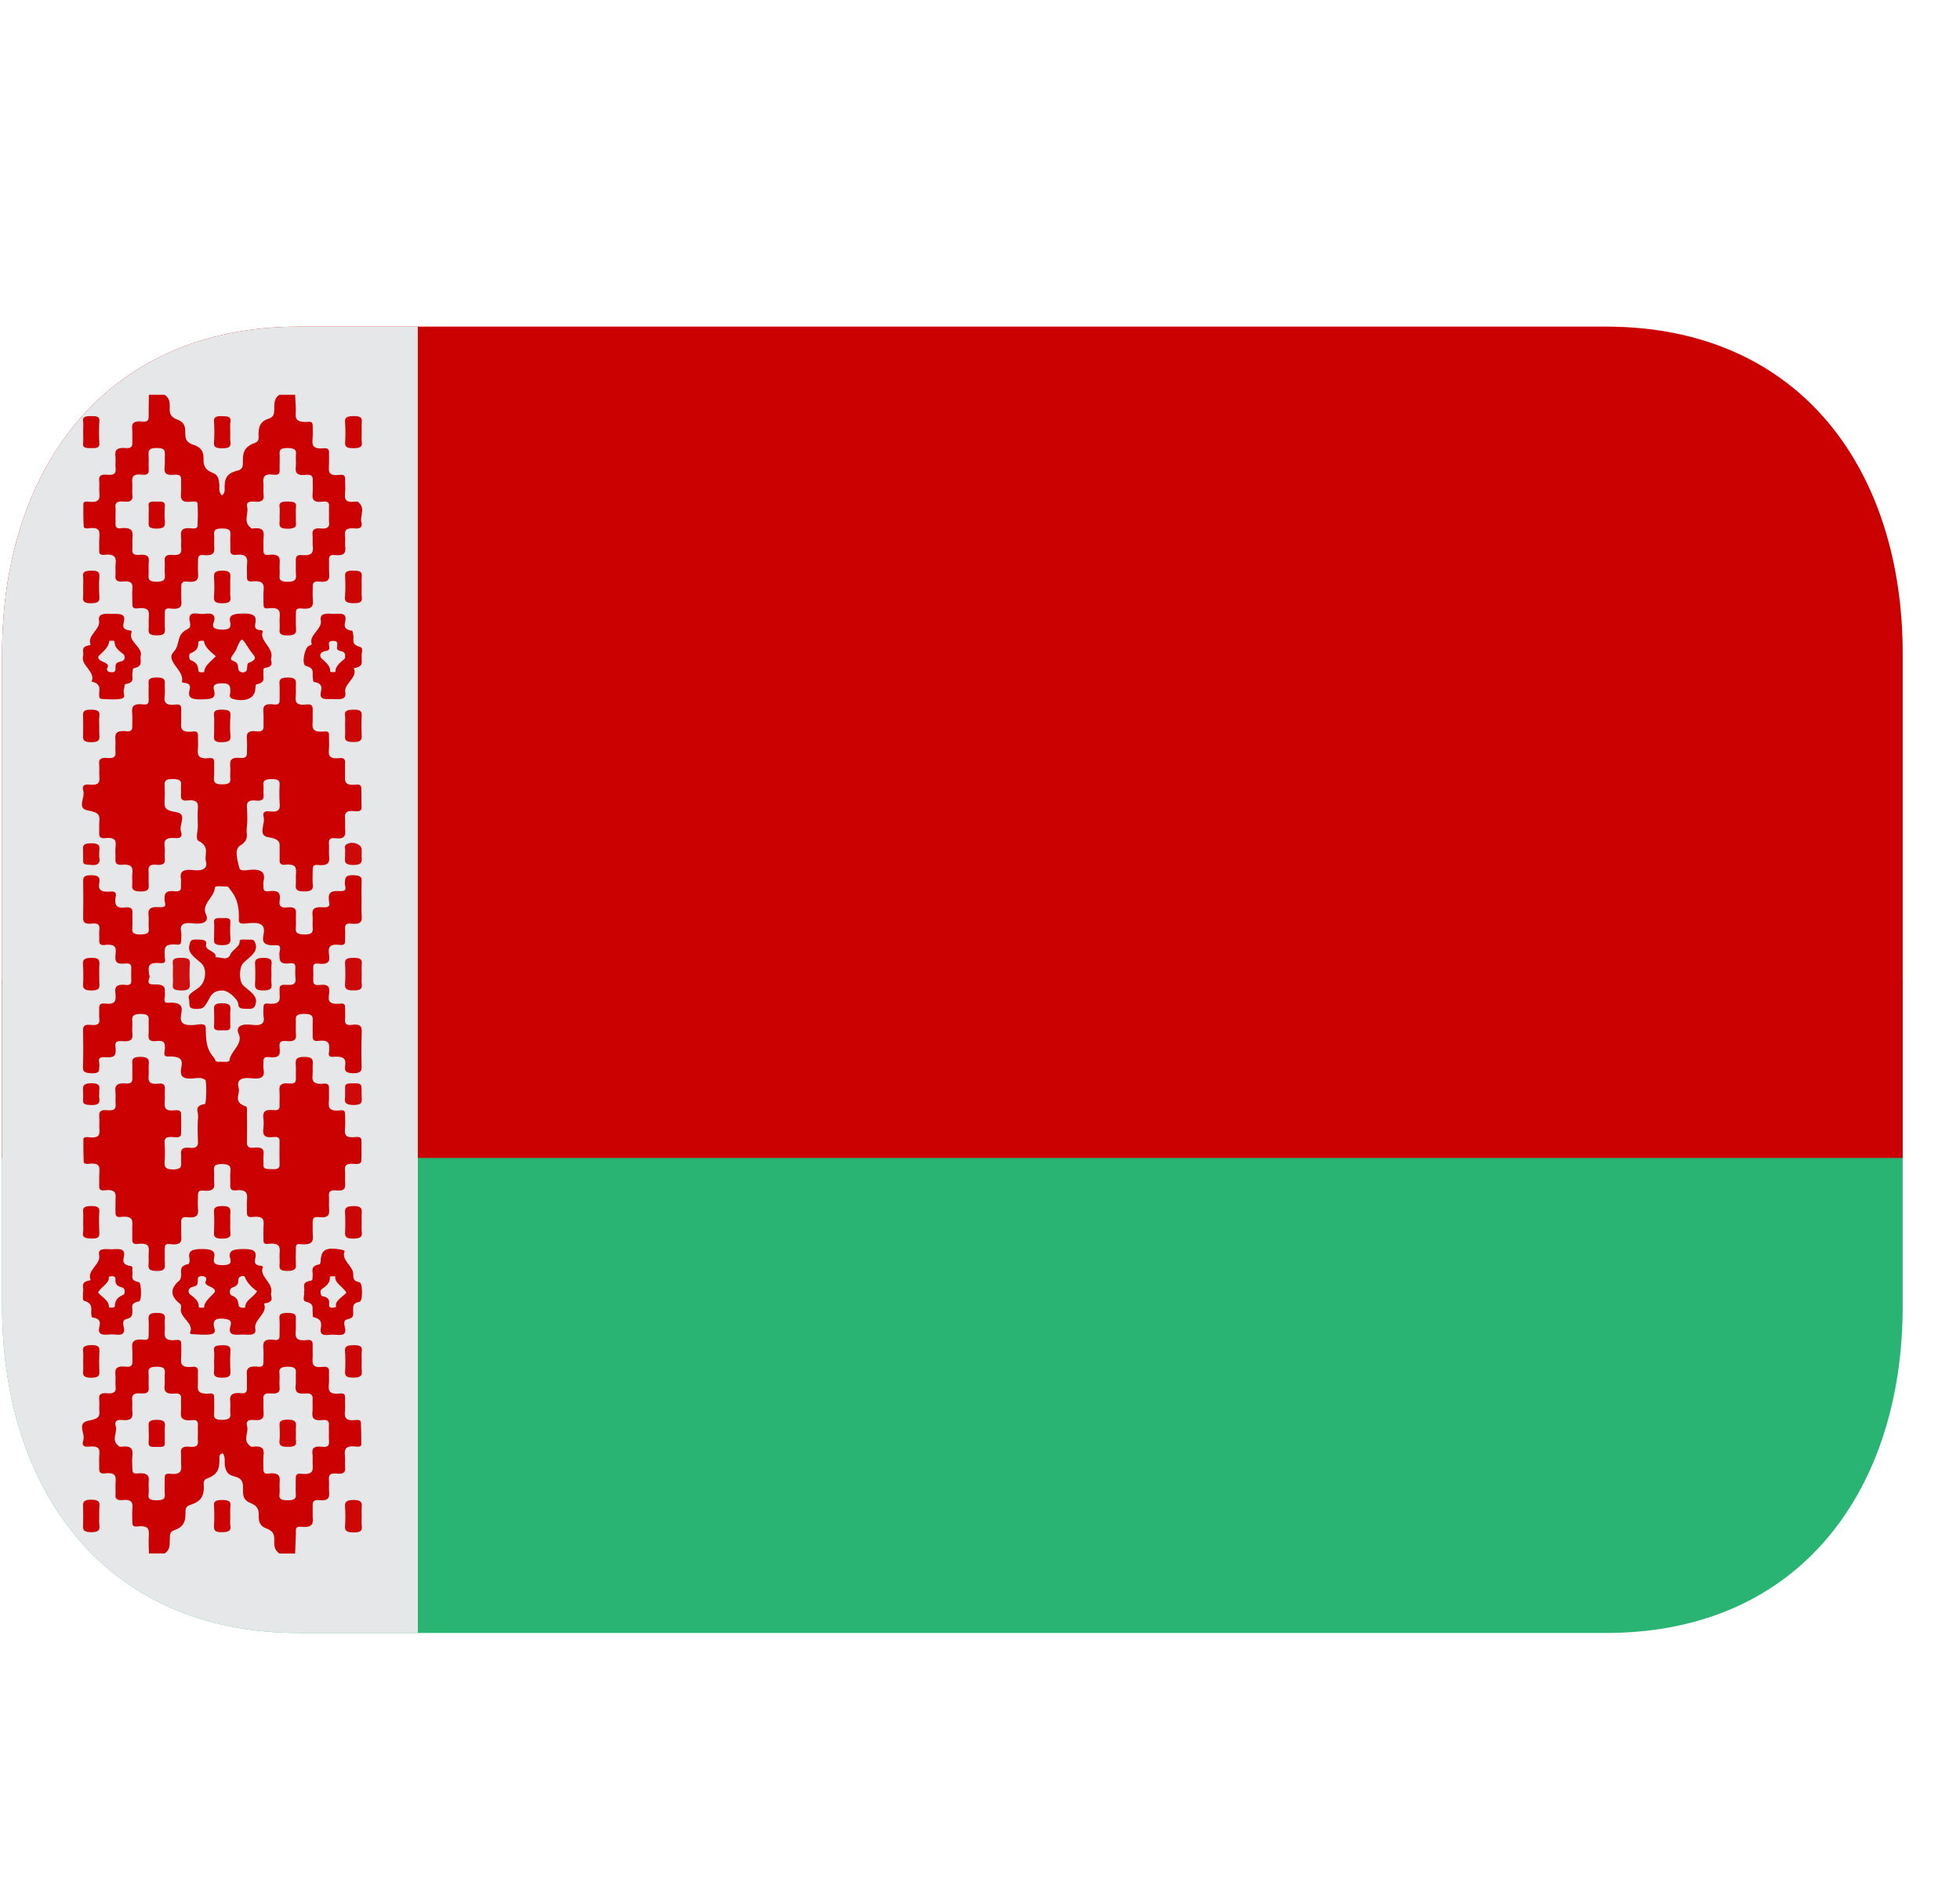 <svg width="33" height="32" viewBox="0 0 33 32" fill="none" xmlns="http://www.w3.org/2000/svg">
<g clip-path="url(#clip0)">
<path d="M0.035 22C0.035 25.038 1.722 27.5 5.035 27.5H27.035C30.349 27.5 32.035 25.038 32.035 22V16.5H0.035V22Z" fill="#29B473"/>
<path d="M27.035 5.5H5.035C1.722 5.5 0.035 7.963 0.035 11V19.5H32.035V11C32.035 7.963 30.349 5.5 27.035 5.5Z" fill="#CB0000"/>
<path d="M5.035 5.5C1.722 5.5 0.035 7.963 0.035 11V22C0.035 25.038 1.722 27.5 5.035 27.5H7.035V5.5H5.035Z" fill="#E6E7E8"/>
<path fill-rule="evenodd" clip-rule="evenodd" d="M6.09 16.406C6.09 16.466 6.085 16.526 6.092 16.586C6.099 16.662 6.051 16.679 5.95 16.679C5.849 16.68 5.806 16.659 5.809 16.585C5.817 16.465 5.817 16.344 5.809 16.223C5.805 16.145 5.852 16.131 5.951 16.13C6.052 16.13 6.099 16.149 6.092 16.224C6.086 16.285 6.09 16.344 6.09 16.406Z" fill="#CD0808"/>
<path fill-rule="evenodd" clip-rule="evenodd" d="M1.671 25.53C1.671 25.58 1.668 25.631 1.673 25.682C1.679 25.754 1.678 25.804 1.531 25.803C1.397 25.8 1.396 25.755 1.399 25.69C1.402 25.583 1.402 25.477 1.399 25.371C1.397 25.305 1.397 25.257 1.531 25.255C1.679 25.254 1.679 25.307 1.673 25.379C1.67 25.429 1.671 25.48 1.671 25.53Z" fill="#CC0303"/>
<path fill-rule="evenodd" clip-rule="evenodd" d="M1.4 20.59C1.4 20.527 1.405 20.467 1.399 20.407C1.391 20.335 1.428 20.31 1.537 20.31C1.639 20.31 1.679 20.332 1.672 20.406C1.664 20.521 1.667 20.64 1.672 20.756C1.676 20.819 1.669 20.859 1.548 20.858C1.437 20.857 1.383 20.84 1.398 20.758C1.406 20.702 1.4 20.646 1.4 20.59Z" fill="#CC0202"/>
<path fill-rule="evenodd" clip-rule="evenodd" d="M3.877 20.59C3.877 20.645 3.873 20.701 3.88 20.756C3.889 20.831 3.855 20.858 3.738 20.859C3.604 20.861 3.602 20.816 3.603 20.749C3.609 20.638 3.609 20.527 3.603 20.417C3.599 20.343 3.622 20.31 3.745 20.31C3.877 20.31 3.881 20.356 3.879 20.423C3.874 20.479 3.877 20.534 3.877 20.59Z" fill="#CC0202"/>
<path fill-rule="evenodd" clip-rule="evenodd" d="M6.09 20.59C6.09 20.645 6.084 20.701 6.092 20.756C6.102 20.833 6.06 20.858 5.945 20.859C5.816 20.86 5.808 20.818 5.81 20.748C5.816 20.638 5.815 20.528 5.809 20.418C5.804 20.34 5.836 20.311 5.954 20.311C6.085 20.31 6.094 20.355 6.091 20.424C6.086 20.48 6.09 20.534 6.09 20.59Z" fill="#CC0606"/>
<path fill-rule="evenodd" clip-rule="evenodd" d="M6.09 22.917C6.09 22.977 6.085 23.037 6.092 23.096C6.101 23.177 6.052 23.201 5.939 23.2C5.827 23.199 5.807 23.165 5.81 23.099C5.817 22.983 5.817 22.868 5.809 22.752C5.801 22.667 5.853 22.654 5.96 22.653C6.071 22.652 6.099 22.683 6.092 22.75C6.086 22.805 6.09 22.861 6.09 22.917Z" fill="#CC0606"/>
<path fill-rule="evenodd" clip-rule="evenodd" d="M3.604 22.927C3.606 22.866 3.612 22.804 3.603 22.744C3.59 22.662 3.651 22.657 3.745 22.654C3.855 22.652 3.884 22.679 3.88 22.75C3.873 22.866 3.873 22.983 3.88 23.1C3.882 23.169 3.86 23.199 3.748 23.201C3.624 23.203 3.594 23.169 3.603 23.093C3.61 23.038 3.604 22.983 3.604 22.927Z" fill="#CC0202"/>
<path fill-rule="evenodd" clip-rule="evenodd" d="M1.4 22.926C1.4 22.871 1.406 22.814 1.399 22.759C1.388 22.683 1.418 22.654 1.541 22.652C1.674 22.65 1.676 22.698 1.673 22.765C1.668 22.877 1.668 22.988 1.673 23.099C1.676 23.166 1.658 23.199 1.544 23.202C1.421 23.203 1.39 23.17 1.399 23.094C1.405 23.037 1.4 22.982 1.4 22.926Z" fill="#CC0202"/>
<path fill-rule="evenodd" clip-rule="evenodd" d="M1.671 16.398C1.671 16.453 1.67 16.509 1.673 16.565C1.676 16.631 1.679 16.681 1.541 16.68C1.419 16.679 1.393 16.647 1.399 16.572C1.405 16.46 1.404 16.349 1.397 16.237C1.393 16.162 1.419 16.131 1.543 16.13C1.679 16.128 1.676 16.18 1.673 16.245C1.67 16.295 1.671 16.346 1.671 16.398Z" fill="#CC0202"/>
<path fill-rule="evenodd" clip-rule="evenodd" d="M1.4 9.882C1.4 9.822 1.405 9.76 1.399 9.701C1.39 9.624 1.443 9.611 1.541 9.61C1.651 9.608 1.677 9.638 1.673 9.707C1.666 9.822 1.666 9.938 1.673 10.053C1.679 10.128 1.652 10.158 1.533 10.159C1.4 10.159 1.394 10.116 1.399 10.048C1.403 9.993 1.4 9.937 1.4 9.882Z" fill="#CB0101"/>
<path fill-rule="evenodd" clip-rule="evenodd" d="M5.81 12.204C5.81 12.153 5.816 12.102 5.809 12.051C5.794 11.968 5.85 11.952 5.958 11.951C6.072 11.95 6.093 11.982 6.09 12.05C6.084 12.167 6.084 12.284 6.09 12.4C6.093 12.473 6.055 12.497 5.95 12.496C5.847 12.496 5.802 12.477 5.809 12.402C5.815 12.337 5.81 12.27 5.81 12.204Z" fill="#CC0606"/>
<path fill-rule="evenodd" clip-rule="evenodd" d="M3.606 12.213C3.606 12.158 3.61 12.102 3.603 12.048C3.596 11.979 3.622 11.951 3.734 11.951C3.846 11.951 3.888 11.973 3.88 12.052C3.871 12.168 3.871 12.284 3.88 12.4C3.886 12.483 3.834 12.497 3.726 12.499C3.603 12.5 3.602 12.456 3.604 12.394C3.607 12.334 3.606 12.275 3.606 12.213Z" fill="#CC0202"/>
<path fill-rule="evenodd" clip-rule="evenodd" d="M1.671 12.224C1.671 12.275 1.67 12.325 1.673 12.376C1.678 12.447 1.679 12.501 1.531 12.499C1.395 12.497 1.397 12.448 1.399 12.383C1.4 12.278 1.402 12.17 1.399 12.064C1.396 11.997 1.396 11.949 1.531 11.951C1.651 11.952 1.684 11.981 1.673 12.056C1.665 12.112 1.671 12.167 1.671 12.224Z" fill="#CC0202"/>
<path fill-rule="evenodd" clip-rule="evenodd" d="M3.877 9.893C3.877 9.949 3.873 10.006 3.88 10.061C3.888 10.131 3.856 10.157 3.748 10.159C3.628 10.16 3.597 10.131 3.603 10.053C3.611 9.942 3.611 9.83 3.603 9.719C3.6 9.646 3.621 9.61 3.745 9.61C3.881 9.61 3.881 9.66 3.879 9.725C3.874 9.781 3.877 9.837 3.877 9.893Z" fill="#CC0202"/>
<path fill-rule="evenodd" clip-rule="evenodd" d="M6.09 9.892C6.09 9.947 6.085 10.003 6.092 10.059C6.099 10.126 6.075 10.159 5.961 10.158C5.856 10.156 5.802 10.145 5.807 10.059C5.819 9.938 5.816 9.817 5.81 9.696C5.807 9.629 5.845 9.609 5.939 9.61C6.029 9.61 6.097 9.614 6.092 9.696C6.086 9.761 6.09 9.826 6.09 9.892Z" fill="#CC0505"/>
<path fill-rule="evenodd" clip-rule="evenodd" d="M6.09 25.54C6.09 25.596 6.085 25.652 6.092 25.707C6.099 25.776 6.071 25.807 5.96 25.807C5.851 25.806 5.802 25.788 5.809 25.704C5.817 25.593 5.817 25.481 5.809 25.37C5.806 25.298 5.828 25.261 5.951 25.26C6.078 25.26 6.097 25.302 6.091 25.372C6.086 25.429 6.09 25.485 6.09 25.54Z" fill="#CD0606"/>
<path fill-rule="evenodd" clip-rule="evenodd" d="M1.4 7.26C1.4 7.205 1.406 7.149 1.399 7.093C1.386 7.011 1.452 7.007 1.544 7.007C1.63 7.007 1.678 7.018 1.673 7.088C1.665 7.214 1.665 7.34 1.673 7.466C1.678 7.541 1.624 7.549 1.541 7.547C1.464 7.545 1.391 7.551 1.399 7.472C1.405 7.401 1.4 7.33 1.4 7.26Z" fill="#CB0000"/>
<path fill-rule="evenodd" clip-rule="evenodd" d="M6.09 7.274C6.09 7.335 6.084 7.395 6.092 7.455C6.101 7.531 6.046 7.548 5.95 7.548C5.846 7.549 5.806 7.527 5.811 7.453C5.818 7.338 5.818 7.222 5.809 7.106C5.802 7.02 5.859 7.008 5.963 7.007C6.078 7.005 6.097 7.044 6.092 7.108C6.086 7.162 6.09 7.219 6.09 7.274Z" fill="#CC0404"/>
<path fill-rule="evenodd" clip-rule="evenodd" d="M1.671 14.393C1.661 14.44 1.703 14.503 1.647 14.548C1.603 14.583 1.524 14.562 1.461 14.56C1.4 14.558 1.4 14.523 1.4 14.494C1.399 14.437 1.4 14.381 1.399 14.326C1.396 14.258 1.382 14.201 1.537 14.201C1.687 14.201 1.677 14.257 1.672 14.326C1.67 14.345 1.671 14.366 1.671 14.393Z" fill="#CC0505"/>
<path fill-rule="evenodd" clip-rule="evenodd" d="M5.81 18.43C5.81 18.389 5.812 18.349 5.81 18.309C5.807 18.24 5.877 18.244 5.944 18.244C6.008 18.244 6.084 18.236 6.085 18.303C6.09 18.363 6.087 18.424 6.09 18.485C6.093 18.552 6.103 18.609 5.953 18.609C5.814 18.608 5.799 18.563 5.809 18.489C5.812 18.469 5.809 18.448 5.81 18.43Z" fill="#CD0909"/>
<path fill-rule="evenodd" clip-rule="evenodd" d="M1.671 18.426C1.652 18.5 1.75 18.63 1.495 18.607C1.417 18.601 1.397 18.58 1.399 18.533C1.401 18.477 1.401 18.421 1.399 18.365C1.394 18.292 1.399 18.241 1.544 18.242C1.684 18.244 1.677 18.296 1.671 18.36C1.67 18.381 1.671 18.4 1.671 18.426Z" fill="#CC0404"/>
<path fill-rule="evenodd" clip-rule="evenodd" d="M5.809 14.358C5.83 14.314 5.767 14.25 5.85 14.21C5.949 14.164 6.084 14.219 6.089 14.302C6.092 14.348 6.087 14.394 6.09 14.438C6.093 14.507 6.101 14.567 5.95 14.567C5.802 14.567 5.803 14.512 5.809 14.442C5.812 14.416 5.809 14.39 5.809 14.358Z" fill="#CD0A0A"/>
<path fill-rule="evenodd" clip-rule="evenodd" d="M6.024 8.449C6.018 8.444 5.995 8.446 5.981 8.448C5.822 8.468 5.799 8.409 5.809 8.317C5.818 8.236 5.81 8.154 5.81 8.073C5.812 8.029 5.803 7.985 5.718 7.997C5.519 8.022 5.535 7.932 5.538 7.842C5.543 7.772 5.538 7.701 5.54 7.629C5.541 7.586 5.535 7.541 5.452 7.549C5.262 7.568 5.255 7.492 5.262 7.395C5.27 7.324 5.265 7.252 5.265 7.182C5.265 7.147 5.267 7.097 5.197 7.103C4.92 7.129 4.987 6.992 4.981 6.891C4.978 6.81 4.973 6.729 4.969 6.648H4.706C4.604 6.717 4.623 6.806 4.617 6.891C4.614 6.95 4.624 7.016 4.525 7.05C4.374 7.099 4.359 7.193 4.353 7.292C4.349 7.352 4.38 7.428 4.288 7.46C4.094 7.529 4.09 7.647 4.089 7.772C4.089 7.831 4.1 7.902 3.994 7.927C3.812 7.97 3.787 8.069 3.782 8.183C3.779 8.234 3.8 8.291 3.738 8.344C3.668 8.274 3.702 8.207 3.692 8.144C3.68 8.078 3.678 8.001 3.59 7.967C3.439 7.91 3.424 7.824 3.427 7.724C3.429 7.63 3.402 7.536 3.263 7.493C3.137 7.454 3.12 7.389 3.12 7.308C3.119 7.217 3.125 7.117 2.988 7.067C2.876 7.027 2.857 6.967 2.857 6.891C2.857 6.806 2.873 6.716 2.77 6.648H2.507C2.504 6.77 2.503 6.892 2.503 7.013C2.504 7.065 2.494 7.11 2.398 7.099C2.216 7.079 2.219 7.157 2.227 7.245C2.231 7.316 2.226 7.388 2.229 7.458C2.229 7.51 2.214 7.555 2.123 7.546C1.948 7.529 1.931 7.598 1.944 7.691C1.951 7.757 1.938 7.823 1.947 7.89C1.953 7.961 1.932 8.008 1.806 7.995C1.699 7.983 1.661 8.016 1.67 8.089C1.678 8.154 1.667 8.22 1.673 8.287C1.68 8.382 1.693 8.476 1.482 8.447C1.445 8.443 1.404 8.45 1.404 8.483C1.402 8.61 1.402 8.736 1.41 8.865C1.41 8.896 1.456 8.903 1.493 8.897C1.691 8.869 1.678 8.961 1.673 9.05C1.668 9.121 1.671 9.192 1.67 9.263C1.67 9.306 1.67 9.354 1.756 9.343C1.946 9.323 1.957 9.398 1.947 9.497C1.939 9.563 1.949 9.629 1.944 9.695C1.938 9.764 1.963 9.805 2.076 9.792C2.211 9.778 2.236 9.828 2.23 9.908C2.222 9.995 2.23 10.081 2.228 10.168C2.228 10.213 2.233 10.256 2.319 10.245C2.511 10.22 2.514 10.3 2.505 10.395C2.5 10.462 2.508 10.527 2.502 10.593C2.495 10.668 2.523 10.701 2.646 10.7C2.76 10.699 2.78 10.667 2.777 10.6C2.771 10.508 2.777 10.416 2.775 10.325C2.774 10.281 2.778 10.236 2.864 10.247C3.083 10.276 3.056 10.175 3.052 10.082C3.049 10.012 3.052 9.94 3.052 9.869C3.052 9.822 3.073 9.785 3.149 9.794C3.345 9.817 3.342 9.733 3.334 9.64C3.33 9.569 3.334 9.498 3.334 9.427C3.333 9.381 3.343 9.338 3.424 9.347C3.62 9.369 3.612 9.285 3.606 9.193C3.602 9.132 3.611 9.072 3.605 9.01C3.599 8.941 3.606 8.899 3.74 8.9C3.865 8.9 3.885 8.934 3.879 9.007C3.873 9.093 3.881 9.179 3.878 9.267C3.876 9.315 3.895 9.352 3.972 9.344C4.165 9.323 4.168 9.405 4.16 9.5C4.154 9.571 4.16 9.643 4.159 9.713C4.157 9.759 4.165 9.802 4.249 9.791C4.437 9.771 4.448 9.847 4.438 9.944C4.431 10.02 4.437 10.096 4.437 10.172C4.437 10.208 4.434 10.254 4.511 10.245C4.736 10.216 4.714 10.319 4.708 10.416C4.705 10.476 4.713 10.539 4.708 10.598C4.7 10.665 4.721 10.701 4.835 10.701C4.955 10.702 4.991 10.672 4.985 10.594C4.977 10.508 4.983 10.421 4.982 10.335C4.98 10.286 4.98 10.235 5.08 10.247C5.273 10.269 5.275 10.189 5.267 10.095C5.26 10.019 5.267 9.942 5.266 9.866C5.264 9.817 5.291 9.784 5.367 9.794C5.55 9.816 5.548 9.739 5.542 9.649C5.536 9.573 5.543 9.497 5.539 9.422C5.537 9.372 5.557 9.338 5.636 9.347C5.815 9.366 5.822 9.294 5.812 9.203C5.806 9.143 5.818 9.079 5.809 9.02C5.798 8.932 5.829 8.884 5.974 8.899C6.081 8.91 6.101 8.858 6.086 8.804C6.053 8.686 6.166 8.556 6.024 8.449ZM3.325 8.861C3.323 8.9 3.266 8.904 3.224 8.898C3.041 8.876 3.041 8.957 3.049 9.044C3.055 9.106 3.046 9.167 3.051 9.226C3.059 9.303 3.043 9.36 2.903 9.345C2.792 9.335 2.768 9.379 2.773 9.446C2.779 9.527 2.768 9.609 2.776 9.689C2.782 9.763 2.759 9.796 2.635 9.796C2.5 9.797 2.499 9.75 2.501 9.684C2.507 9.613 2.497 9.541 2.504 9.47C2.515 9.387 2.496 9.329 2.345 9.344C2.243 9.354 2.222 9.311 2.228 9.252C2.231 9.196 2.228 9.139 2.229 9.084C2.231 8.985 2.27 8.869 2.024 8.896C1.957 8.906 1.945 8.863 1.945 8.825V8.672C1.945 8.632 1.95 8.591 1.944 8.55C1.932 8.475 1.968 8.433 2.087 8.447C2.21 8.461 2.237 8.415 2.229 8.341C2.221 8.271 2.232 8.2 2.227 8.127C2.218 8.043 2.229 7.973 2.396 7.994C2.487 8.004 2.507 7.967 2.504 7.912C2.499 7.826 2.507 7.74 2.501 7.653C2.496 7.58 2.516 7.544 2.64 7.544C2.777 7.543 2.778 7.592 2.776 7.659C2.771 7.729 2.78 7.801 2.771 7.871C2.762 7.956 2.783 8.011 2.932 7.995C3.037 7.983 3.053 8.028 3.05 8.088C3.047 8.163 3.055 8.24 3.047 8.315C3.04 8.404 3.056 8.468 3.219 8.448C3.261 8.443 3.325 8.438 3.326 8.48C3.334 8.608 3.332 8.734 3.325 8.861ZM5.404 8.9C5.283 8.886 5.255 8.93 5.262 9.004C5.27 9.07 5.258 9.137 5.267 9.202C5.276 9.295 5.261 9.364 5.086 9.348C4.996 9.339 4.978 9.381 4.98 9.434C4.984 9.515 4.977 9.597 4.983 9.678C4.989 9.753 4.978 9.798 4.836 9.798C4.699 9.795 4.702 9.746 4.708 9.682C4.711 9.621 4.705 9.561 4.708 9.499C4.715 9.407 4.721 9.322 4.526 9.344C4.439 9.354 4.435 9.31 4.436 9.266C4.438 9.194 4.432 9.124 4.438 9.053C4.445 8.961 4.45 8.874 4.254 8.9C4.247 8.9 4.237 8.901 4.234 8.898C4.079 8.788 4.194 8.653 4.16 8.532C4.142 8.464 4.191 8.438 4.284 8.448C4.413 8.461 4.449 8.419 4.438 8.336C4.429 8.271 4.442 8.204 4.435 8.139C4.426 8.048 4.431 7.971 4.61 7.994C4.69 8.004 4.711 7.972 4.708 7.923C4.705 7.832 4.713 7.741 4.708 7.648C4.703 7.585 4.716 7.545 4.832 7.545C4.946 7.545 4.993 7.567 4.983 7.648C4.976 7.719 4.988 7.791 4.98 7.862C4.973 7.947 4.983 8.015 5.149 7.997C5.235 7.985 5.267 8.017 5.266 8.075C5.263 8.156 5.272 8.237 5.263 8.318C5.254 8.409 5.276 8.467 5.436 8.448C5.528 8.436 5.546 8.476 5.54 8.53C5.537 8.576 5.54 8.621 5.54 8.667C5.54 8.712 5.536 8.758 5.542 8.803C5.55 8.874 5.511 8.91 5.404 8.9Z" fill="#CB0000"/>
<path fill-rule="evenodd" clip-rule="evenodd" d="M6.075 23.948C6.075 23.917 6.029 23.908 5.994 23.913C5.8 23.938 5.8 23.855 5.808 23.762C5.814 23.69 5.809 23.619 5.809 23.547C5.811 23.503 5.809 23.457 5.724 23.467C5.529 23.489 5.529 23.408 5.537 23.313C5.544 23.242 5.536 23.171 5.54 23.099C5.543 23.046 5.524 23.007 5.432 23.019C5.266 23.039 5.257 22.97 5.263 22.884C5.269 22.802 5.261 22.721 5.264 22.64C5.266 22.59 5.245 22.556 5.166 22.567C4.976 22.59 4.97 22.512 4.979 22.416C4.986 22.343 4.976 22.273 4.982 22.202C4.989 22.122 4.931 22.11 4.834 22.11C4.743 22.111 4.698 22.129 4.705 22.197C4.711 22.293 4.707 22.39 4.707 22.485C4.707 22.529 4.707 22.576 4.619 22.564C4.425 22.538 4.428 22.621 4.434 22.715C4.441 22.789 4.435 22.867 4.435 22.944C4.435 22.982 4.428 23.023 4.357 23.016C4.11 22.988 4.159 23.108 4.158 23.203C4.156 23.265 4.156 23.326 4.158 23.387C4.159 23.434 4.138 23.473 4.062 23.462C3.865 23.442 3.869 23.527 3.877 23.62C3.881 23.68 3.872 23.741 3.878 23.802C3.887 23.875 3.864 23.91 3.739 23.911C3.605 23.912 3.6 23.867 3.604 23.799C3.61 23.712 3.605 23.627 3.605 23.54C3.604 23.505 3.607 23.46 3.533 23.467C3.288 23.491 3.333 23.373 3.333 23.276C3.333 23.216 3.33 23.154 3.333 23.093C3.335 23.045 3.315 23.008 3.237 23.018C3.046 23.039 3.04 22.96 3.049 22.865C3.055 22.788 3.051 22.712 3.051 22.635C3.051 22.598 3.046 22.557 2.973 22.565C2.749 22.593 2.769 22.491 2.775 22.392C2.778 22.332 2.77 22.271 2.776 22.21C2.782 22.143 2.76 22.11 2.646 22.11C2.523 22.108 2.496 22.141 2.502 22.216C2.508 22.309 2.503 22.398 2.503 22.491C2.503 22.528 2.503 22.572 2.428 22.562C2.208 22.535 2.219 22.633 2.228 22.733C2.232 22.8 2.227 22.866 2.23 22.933C2.23 22.985 2.211 23.026 2.121 23.016C1.939 22.994 1.935 23.07 1.944 23.16C1.95 23.226 1.939 23.293 1.947 23.358C1.956 23.436 1.922 23.476 1.801 23.463C1.69 23.453 1.662 23.491 1.67 23.562C1.678 23.627 1.668 23.692 1.673 23.76C1.678 23.848 1.671 23.892 1.496 23.923C1.284 23.962 1.438 24.137 1.404 24.248C1.391 24.295 1.364 24.377 1.502 24.361C1.665 24.345 1.682 24.403 1.673 24.491C1.665 24.572 1.673 24.653 1.67 24.735C1.67 24.78 1.68 24.823 1.762 24.813C1.959 24.788 1.953 24.873 1.946 24.965C1.941 25.038 1.949 25.108 1.944 25.18C1.939 25.238 1.974 25.27 2.058 25.262C2.221 25.244 2.237 25.309 2.23 25.397C2.222 25.473 2.228 25.549 2.228 25.625C2.228 25.666 2.224 25.716 2.312 25.706C2.523 25.682 2.508 25.774 2.505 25.872C2.5 25.967 2.505 26.065 2.508 26.161H2.771C2.874 26.093 2.853 26.003 2.859 25.917C2.864 25.863 2.847 25.799 2.933 25.769C3.101 25.713 3.12 25.611 3.123 25.5C3.126 25.442 3.105 25.37 3.207 25.341C3.405 25.282 3.432 25.168 3.432 25.039C3.432 24.988 3.414 24.924 3.485 24.899C3.697 24.823 3.694 24.694 3.695 24.558C3.697 24.528 3.683 24.486 3.752 24.475C3.802 24.546 3.775 24.618 3.787 24.688C3.802 24.762 3.825 24.836 3.935 24.86C4.082 24.893 4.091 24.966 4.092 25.052C4.092 25.148 4.075 25.256 4.219 25.312C4.333 25.358 4.356 25.42 4.356 25.501C4.355 25.593 4.352 25.692 4.49 25.742C4.6 25.784 4.618 25.843 4.618 25.918C4.618 26.004 4.604 26.093 4.706 26.162H4.969L4.982 25.811C4.984 25.768 4.963 25.703 5.063 25.711C5.29 25.735 5.269 25.637 5.265 25.536C5.262 25.471 5.266 25.404 5.265 25.338C5.262 25.29 5.287 25.256 5.364 25.263C5.539 25.282 5.55 25.212 5.541 25.12C5.535 25.054 5.544 24.988 5.538 24.922C5.533 24.851 5.545 24.8 5.673 24.816C5.78 24.828 5.818 24.794 5.811 24.721C5.805 24.655 5.814 24.59 5.808 24.523C5.8 24.426 5.793 24.334 6.001 24.362C6.037 24.367 6.081 24.36 6.083 24.328C6.083 24.201 6.083 24.075 6.075 23.948ZM3.193 24.364C3.074 24.351 3.038 24.392 3.047 24.468C3.054 24.534 3.045 24.601 3.05 24.666C3.06 24.762 3.05 24.84 2.862 24.819C2.776 24.808 2.773 24.852 2.773 24.895C2.775 24.988 2.767 25.079 2.775 25.171C2.782 25.244 2.741 25.265 2.637 25.265C2.532 25.265 2.49 25.244 2.501 25.17C2.508 25.115 2.504 25.058 2.502 25.003C2.501 24.908 2.552 24.787 2.303 24.814C2.232 24.822 2.229 24.777 2.229 24.741C2.227 24.665 2.22 24.589 2.229 24.513C2.239 24.414 2.224 24.339 2.04 24.364C2.03 24.366 2.022 24.366 2.016 24.363C1.853 24.262 1.985 24.131 1.948 24.014C1.931 23.964 1.938 23.902 2.05 23.913C2.228 23.932 2.238 23.861 2.228 23.77C2.221 23.704 2.233 23.638 2.225 23.572C2.216 23.495 2.251 23.456 2.37 23.465C2.481 23.476 2.509 23.439 2.504 23.369C2.498 23.288 2.507 23.206 2.501 23.125C2.495 23.053 2.51 23.016 2.639 23.016C2.768 23.016 2.781 23.055 2.775 23.127C2.767 23.191 2.779 23.259 2.772 23.324C2.76 23.417 2.776 23.485 2.95 23.468C3.025 23.461 3.051 23.493 3.049 23.543C3.046 23.608 3.052 23.674 3.048 23.74C3.042 23.84 3.022 23.941 3.249 23.915C3.315 23.907 3.332 23.945 3.332 23.986C3.33 24.037 3.33 24.087 3.332 24.138C3.332 24.179 3.326 24.219 3.332 24.259C3.341 24.331 3.319 24.379 3.193 24.364ZM5.424 24.364C5.274 24.346 5.25 24.4 5.261 24.485C5.269 24.541 5.261 24.598 5.264 24.654C5.269 24.748 5.285 24.843 5.072 24.819C4.989 24.808 4.978 24.851 4.98 24.895C4.981 24.988 4.975 25.079 4.981 25.171C4.987 25.244 4.946 25.265 4.842 25.265C4.74 25.265 4.695 25.244 4.705 25.171C4.713 25.109 4.705 25.049 4.707 24.988C4.711 24.892 4.738 24.788 4.511 24.816C4.438 24.824 4.437 24.779 4.435 24.742C4.435 24.666 4.429 24.59 4.437 24.514C4.447 24.419 4.441 24.338 4.25 24.364C4.241 24.366 4.233 24.366 4.229 24.363C4.067 24.261 4.196 24.131 4.159 24.014C4.144 23.964 4.151 23.902 4.265 23.913C4.447 23.933 4.443 23.855 4.437 23.767C4.431 23.697 4.441 23.627 4.434 23.554C4.428 23.489 4.461 23.458 4.556 23.466C4.692 23.48 4.717 23.431 4.707 23.352C4.7 23.276 4.713 23.198 4.705 23.123C4.697 23.049 4.723 23.017 4.845 23.016C4.977 23.016 4.987 23.058 4.981 23.128C4.977 23.197 4.986 23.27 4.978 23.339C4.969 23.424 4.99 23.482 5.138 23.467C5.237 23.458 5.268 23.494 5.264 23.558C5.259 23.629 5.268 23.7 5.261 23.77C5.253 23.859 5.256 23.936 5.436 23.914C5.513 23.905 5.541 23.936 5.538 23.987C5.535 24.038 5.538 24.088 5.538 24.138C5.538 24.184 5.535 24.23 5.54 24.275C5.544 24.335 5.527 24.377 5.424 24.364Z" fill="#CB0000"/>
<path fill-rule="evenodd" clip-rule="evenodd" d="M3.877 7.289C3.877 7.344 3.873 7.4 3.88 7.455C3.889 7.529 3.843 7.55 3.741 7.55C3.64 7.549 3.597 7.531 3.603 7.456C3.612 7.336 3.611 7.213 3.603 7.093C3.6 7.025 3.637 7.006 3.731 7.008C3.814 7.011 3.89 7.006 3.881 7.092C3.871 7.157 3.877 7.224 3.877 7.289Z" fill="#CC0303"/>
<path fill-rule="evenodd" clip-rule="evenodd" d="M3.877 25.55C3.877 25.601 3.871 25.652 3.88 25.701C3.892 25.784 3.84 25.802 3.731 25.803C3.616 25.804 3.602 25.767 3.603 25.702C3.61 25.587 3.61 25.471 3.603 25.355C3.597 25.28 3.638 25.26 3.739 25.26C3.841 25.261 3.889 25.279 3.88 25.354C3.873 25.418 3.877 25.485 3.877 25.55Z" fill="#CC0303"/>
<path fill-rule="evenodd" clip-rule="evenodd" d="M5.928 17.26C5.827 17.273 5.804 17.233 5.809 17.172C5.815 17.105 5.81 17.038 5.81 16.974C5.81 16.937 5.809 16.892 5.735 16.901C5.483 16.929 5.537 16.806 5.543 16.712C5.545 16.633 5.543 16.569 5.384 16.587C5.298 16.598 5.27 16.568 5.274 16.51C5.277 16.438 5.276 16.367 5.274 16.296C5.274 16.259 5.277 16.218 5.353 16.227C5.57 16.255 5.55 16.154 5.538 16.063C5.528 15.967 5.531 15.889 5.725 15.913C5.813 15.923 5.81 15.873 5.81 15.832C5.81 15.766 5.815 15.7 5.809 15.634C5.806 15.578 5.83 15.542 5.918 15.555C6.081 15.573 6.097 15.511 6.09 15.423C6.082 15.336 6.087 15.25 6.087 15.164C6.087 15.052 6.084 14.94 6.089 14.828C6.092 14.762 6.052 14.744 5.958 14.739C5.794 14.73 5.816 14.801 5.806 14.874C5.8 14.922 5.875 15.017 5.716 15.006C5.542 14.996 5.53 15.058 5.537 15.151C5.538 15.201 5.592 15.291 5.436 15.279C5.276 15.266 5.252 15.32 5.262 15.411C5.27 15.481 5.259 15.554 5.265 15.624C5.27 15.695 5.258 15.738 5.128 15.737C5.011 15.735 4.972 15.711 4.98 15.631C4.989 15.549 4.978 15.468 4.983 15.387C4.989 15.315 4.968 15.267 4.843 15.281C4.712 15.296 4.699 15.243 4.708 15.174C4.717 15.08 4.736 14.979 4.518 15.009C4.447 15.019 4.435 14.982 4.436 14.943C4.438 14.907 4.429 14.87 4.438 14.836C4.47 14.696 4.408 14.625 4.185 14.651C4.133 14.657 4.042 14.67 4.031 14.621C3.999 14.491 3.938 14.303 4.042 14.24C4.207 14.141 4.141 14.045 4.154 13.947C4.17 13.832 4.164 13.713 4.157 13.597C4.151 13.517 4.174 13.467 4.311 13.482C4.426 13.494 4.445 13.448 4.438 13.383C4.432 13.327 4.442 13.269 4.435 13.215C4.426 13.142 4.472 13.121 4.574 13.12C4.684 13.119 4.713 13.148 4.708 13.217C4.702 13.319 4.702 13.421 4.708 13.523C4.717 13.612 4.714 13.685 4.534 13.664C4.432 13.651 4.425 13.704 4.438 13.751C4.472 13.871 4.334 14.071 4.515 14.099C4.741 14.134 4.705 14.207 4.708 14.3V14.483C4.706 14.528 4.717 14.571 4.798 14.563C4.992 14.541 4.99 14.624 4.983 14.718C4.978 14.778 4.986 14.839 4.98 14.9C4.974 14.971 4.99 15.013 5.119 15.012C5.235 15.012 5.274 14.985 5.267 14.906C5.258 14.819 5.265 14.733 5.265 14.647C5.265 14.604 5.267 14.557 5.353 14.566C5.57 14.589 5.544 14.489 5.54 14.397C5.537 14.331 5.543 14.264 5.538 14.2C5.537 14.148 5.545 14.104 5.641 14.116C5.804 14.136 5.82 14.071 5.812 13.984C5.806 13.918 5.816 13.852 5.809 13.786C5.8 13.703 5.816 13.644 5.969 13.66C6.027 13.667 6.088 13.665 6.087 13.603C6.083 13.492 6.087 13.381 6.083 13.268C6.083 13.235 6.058 13.206 6.005 13.212C5.773 13.241 5.81 13.131 5.81 13.036C5.811 12.97 5.807 12.904 5.811 12.838C5.813 12.788 5.787 12.758 5.712 12.767C5.528 12.787 5.531 12.706 5.538 12.619C5.545 12.543 5.539 12.467 5.539 12.391C5.539 12.354 5.542 12.309 5.466 12.318C5.219 12.344 5.265 12.227 5.265 12.13C5.265 12.069 5.262 12.007 5.265 11.947C5.266 11.893 5.249 11.852 5.157 11.864C4.978 11.885 4.969 11.812 4.979 11.722C4.987 11.654 4.978 11.589 4.982 11.523C4.987 11.455 4.978 11.41 4.846 11.41C4.719 11.41 4.699 11.447 4.706 11.52C4.712 11.606 4.706 11.692 4.708 11.778C4.709 11.828 4.708 11.876 4.608 11.863C4.425 11.84 4.429 11.919 4.435 12.007C4.442 12.084 4.433 12.158 4.438 12.236C4.439 12.293 4.411 12.326 4.324 12.316C4.158 12.295 4.149 12.364 4.157 12.45C4.163 12.525 4.157 12.602 4.158 12.678C4.16 12.731 4.14 12.773 4.052 12.764C3.87 12.746 3.868 12.822 3.877 12.911C3.881 12.973 3.874 13.033 3.877 13.094C3.881 13.158 3.887 13.208 3.748 13.209C3.604 13.211 3.598 13.164 3.602 13.091C3.61 13.009 3.604 12.927 3.605 12.846C3.605 12.804 3.61 12.757 3.521 12.767C3.332 12.788 3.322 12.711 3.332 12.613C3.338 12.543 3.333 12.471 3.333 12.401C3.333 12.358 3.335 12.307 3.249 12.319C3.015 12.346 3.049 12.236 3.051 12.142V11.943C3.051 11.9 3.046 11.854 2.962 11.865C2.771 11.888 2.759 11.813 2.773 11.716C2.779 11.66 2.776 11.604 2.774 11.548C2.773 11.48 2.805 11.406 2.632 11.409C2.471 11.412 2.504 11.479 2.503 11.542C2.501 11.623 2.501 11.704 2.503 11.785C2.504 11.829 2.499 11.874 2.414 11.863C2.224 11.839 2.217 11.916 2.226 12.014C2.232 12.089 2.226 12.166 2.227 12.241C2.229 12.29 2.205 12.326 2.129 12.315C1.931 12.292 1.936 12.377 1.944 12.47C1.948 12.536 1.938 12.602 1.945 12.668C1.951 12.738 1.92 12.776 1.81 12.765C1.687 12.753 1.661 12.795 1.67 12.87C1.678 12.937 1.667 13.002 1.673 13.068C1.679 13.155 1.686 13.233 1.5 13.212C1.382 13.201 1.388 13.268 1.402 13.314C1.439 13.429 1.287 13.614 1.477 13.648C1.676 13.682 1.679 13.733 1.673 13.832C1.668 13.898 1.673 13.965 1.67 14.03C1.668 14.082 1.679 14.125 1.775 14.114C1.933 14.096 1.957 14.155 1.947 14.245C1.937 14.32 1.947 14.397 1.944 14.473C1.942 14.525 1.954 14.57 2.048 14.563C2.219 14.547 2.24 14.611 2.229 14.706C2.22 14.772 2.232 14.839 2.226 14.904C2.218 14.977 2.244 15.012 2.366 15.013C2.499 15.013 2.508 14.971 2.504 14.9C2.498 14.824 2.507 14.748 2.501 14.672C2.496 14.6 2.508 14.55 2.639 14.563C2.768 14.576 2.781 14.523 2.775 14.454C2.769 14.388 2.781 14.32 2.772 14.256C2.76 14.161 2.776 14.099 2.95 14.113C3.085 14.124 3.059 14.04 3.045 13.996C3.011 13.884 3.16 13.707 2.966 13.677C2.767 13.646 2.767 13.592 2.771 13.493C2.776 13.401 2.776 13.309 2.771 13.217C2.767 13.148 2.797 13.118 2.907 13.119C3.007 13.12 3.057 13.138 3.049 13.213C3.044 13.274 3.05 13.336 3.047 13.397C3.044 13.449 3.059 13.492 3.152 13.48C3.33 13.461 3.34 13.532 3.331 13.624C3.324 13.72 3.33 13.817 3.331 13.913C3.331 14 3.286 14.133 3.346 14.163C3.539 14.262 3.438 14.386 3.466 14.498C3.501 14.625 3.42 14.673 3.241 14.652C3.086 14.635 3.026 14.68 3.045 14.787C3.054 14.837 3.044 14.888 3.048 14.939C3.053 14.992 3.018 15.018 2.945 15.01C2.767 14.988 2.77 15.067 2.77 15.155C2.77 15.2 2.83 15.289 2.688 15.277C2.496 15.262 2.493 15.334 2.502 15.43C2.508 15.501 2.497 15.573 2.505 15.642C2.515 15.721 2.462 15.735 2.363 15.736C2.256 15.737 2.221 15.712 2.227 15.641C2.233 15.548 2.227 15.458 2.23 15.366C2.23 15.313 2.214 15.272 2.121 15.281C1.943 15.304 1.938 15.23 1.942 15.138C1.945 15.093 1.99 15.003 1.858 15.014C1.635 15.032 1.663 14.937 1.674 14.847C1.682 14.772 1.653 14.738 1.53 14.739C1.417 14.74 1.398 14.772 1.4 14.84C1.403 15.043 1.404 15.247 1.4 15.45C1.397 15.525 1.419 15.567 1.542 15.554C1.652 15.54 1.681 15.577 1.674 15.647C1.666 15.714 1.674 15.779 1.671 15.846C1.671 15.885 1.684 15.922 1.754 15.914C1.991 15.884 1.948 16 1.944 16.089C1.938 16.174 1.938 16.246 2.109 16.226C2.185 16.217 2.213 16.245 2.21 16.296C2.208 16.371 2.208 16.449 2.21 16.525C2.211 16.569 2.185 16.594 2.12 16.587C1.914 16.563 1.938 16.661 1.945 16.745C1.949 16.835 1.963 16.924 1.764 16.9C1.683 16.89 1.67 16.931 1.67 16.976C1.673 17.036 1.665 17.098 1.673 17.159C1.683 17.234 1.651 17.274 1.529 17.26C1.418 17.246 1.396 17.285 1.399 17.355C1.403 17.564 1.403 17.772 1.397 17.981C1.396 18.056 1.443 18.069 1.541 18.074C1.703 18.081 1.661 18.004 1.673 17.944C1.685 17.891 1.606 17.791 1.779 17.804C1.953 17.819 1.948 17.749 1.948 17.667C1.948 17.609 1.899 17.519 2.066 17.534C2.214 17.546 2.238 17.495 2.229 17.408C2.221 17.339 2.232 17.266 2.227 17.196C2.22 17.121 2.231 17.073 2.374 17.075C2.511 17.078 2.506 17.128 2.503 17.192C2.501 17.273 2.507 17.355 2.501 17.436C2.496 17.505 2.522 17.545 2.634 17.531C2.783 17.514 2.774 17.58 2.777 17.65C2.779 17.699 2.732 17.796 2.827 17.792C3.14 17.779 3.051 17.928 3.046 18.032C3.042 18.134 3.088 18.169 3.233 18.163C3.306 18.157 3.393 18.135 3.457 18.187C3.481 18.204 3.477 18.588 3.45 18.592C3.258 18.621 3.342 18.726 3.335 18.798C3.325 18.941 3.327 19.084 3.333 19.226C3.338 19.302 3.306 19.343 3.188 19.329C3.061 19.316 3.042 19.366 3.049 19.438C3.055 19.489 3.046 19.54 3.051 19.591C3.055 19.657 3.032 19.692 2.919 19.694C2.799 19.694 2.768 19.662 2.771 19.586C2.779 19.469 2.779 19.352 2.771 19.235C2.768 19.169 2.8 19.145 2.895 19.147C2.952 19.149 3.043 19.173 3.048 19.099C3.052 18.982 3.052 18.865 3.048 18.748C3.046 18.7 2.995 18.692 2.94 18.698C2.776 18.718 2.767 18.65 2.773 18.563C2.779 18.488 2.772 18.411 2.776 18.336C2.778 18.284 2.765 18.238 2.672 18.249C2.508 18.268 2.494 18.204 2.502 18.117C2.508 18.05 2.499 17.985 2.505 17.919C2.512 17.842 2.497 17.797 2.357 17.798C2.219 17.8 2.225 17.851 2.228 17.914C2.229 17.995 2.226 18.078 2.229 18.158C2.229 18.21 2.218 18.255 2.123 18.246C1.95 18.231 1.932 18.298 1.944 18.392C1.952 18.457 1.939 18.524 1.947 18.59C1.953 18.662 1.935 18.71 1.808 18.697C1.68 18.681 1.665 18.734 1.671 18.803C1.677 18.866 1.671 18.927 1.672 18.987C1.679 19.081 1.7 19.181 1.484 19.15C1.447 19.146 1.404 19.152 1.404 19.185C1.403 19.312 1.404 19.439 1.409 19.565C1.409 19.598 1.455 19.605 1.49 19.6C1.688 19.573 1.679 19.66 1.673 19.752C1.668 19.828 1.673 19.904 1.67 19.981C1.67 20.023 1.687 20.054 1.756 20.046C1.974 20.018 1.948 20.12 1.945 20.214C1.942 20.285 1.945 20.355 1.945 20.426C1.944 20.468 1.96 20.503 2.029 20.494C2.261 20.466 2.229 20.575 2.227 20.671C2.227 20.736 2.229 20.804 2.227 20.869C2.227 20.911 2.229 20.959 2.315 20.949C2.534 20.92 2.507 21.02 2.503 21.112C2.499 21.172 2.507 21.234 2.501 21.296C2.494 21.369 2.519 21.403 2.642 21.404C2.781 21.405 2.777 21.353 2.776 21.287C2.771 21.203 2.776 21.115 2.774 21.029C2.773 20.984 2.777 20.939 2.861 20.951C3.082 20.98 3.054 20.878 3.051 20.787C3.048 20.715 3.052 20.643 3.051 20.572C3.049 20.524 3.072 20.488 3.148 20.498C3.344 20.521 3.341 20.437 3.333 20.344C3.327 20.272 3.333 20.202 3.333 20.131C3.333 20.087 3.338 20.04 3.421 20.05C3.614 20.071 3.615 19.992 3.605 19.897C3.601 19.838 3.61 19.776 3.604 19.716C3.598 19.647 3.604 19.603 3.738 19.603C3.864 19.605 3.884 19.638 3.88 19.711C3.872 19.797 3.88 19.884 3.877 19.97C3.875 20.019 3.894 20.054 3.972 20.046C4.168 20.025 4.165 20.111 4.159 20.203C4.153 20.274 4.159 20.345 4.158 20.416C4.156 20.461 4.164 20.506 4.247 20.495C4.466 20.468 4.441 20.568 4.436 20.661C4.433 20.732 4.436 20.804 4.436 20.875C4.437 20.911 4.433 20.956 4.509 20.948C4.73 20.919 4.715 21.019 4.707 21.118C4.704 21.178 4.712 21.24 4.707 21.302C4.699 21.368 4.72 21.402 4.834 21.403C4.954 21.403 4.99 21.373 4.982 21.296C4.978 21.21 4.978 21.123 4.982 21.036C4.982 20.998 4.969 20.942 5.057 20.951C5.3 20.977 5.269 20.867 5.265 20.765C5.262 20.7 5.266 20.633 5.265 20.567C5.262 20.517 5.293 20.486 5.367 20.497C5.55 20.518 5.546 20.44 5.541 20.352C5.535 20.281 5.544 20.209 5.538 20.138C5.535 20.078 5.553 20.035 5.656 20.047C5.815 20.065 5.815 19.997 5.811 19.919C5.805 19.848 5.816 19.777 5.808 19.707C5.801 19.632 5.826 19.589 5.95 19.6C6.006 19.604 6.08 19.608 6.083 19.55C6.09 19.433 6.085 19.315 6.085 19.199C6.085 19.146 6.03 19.144 5.979 19.149C5.817 19.168 5.8 19.106 5.808 19.017C5.816 18.936 5.811 18.854 5.81 18.773C5.808 18.739 5.814 18.691 5.74 18.698C5.491 18.728 5.538 18.609 5.539 18.513C5.539 18.452 5.538 18.392 5.539 18.331C5.541 18.286 5.535 18.241 5.451 18.249C5.26 18.269 5.253 18.192 5.263 18.095C5.269 18.035 5.26 17.974 5.266 17.912C5.269 17.843 5.259 17.8 5.13 17.799C4.988 17.796 4.975 17.843 4.979 17.918C4.987 18 4.978 18.081 4.982 18.162C4.985 18.217 4.965 18.256 4.874 18.246C4.707 18.228 4.698 18.296 4.706 18.382C4.712 18.463 4.704 18.543 4.707 18.624C4.71 18.676 4.685 18.703 4.609 18.695C4.45 18.676 4.423 18.735 4.434 18.825C4.442 18.886 4.441 18.947 4.434 19.007C4.423 19.1 4.434 19.17 4.611 19.148C4.692 19.139 4.709 19.171 4.707 19.221C4.706 19.352 4.704 19.484 4.707 19.616C4.71 19.681 4.663 19.692 4.585 19.689C4.512 19.686 4.43 19.699 4.436 19.618C4.439 19.562 4.43 19.505 4.437 19.45C4.448 19.365 4.425 19.31 4.276 19.328C4.171 19.339 4.157 19.295 4.157 19.237C4.16 19.069 4.16 18.901 4.158 18.732C4.157 18.698 4.164 18.64 4.142 18.633C3.91 18.561 4.05 18.422 4.018 18.318C3.981 18.194 4.053 18.136 4.24 18.159C4.415 18.181 4.459 18.122 4.438 18.012C4.429 17.969 4.438 17.921 4.436 17.876C4.433 17.83 4.447 17.792 4.53 17.802C4.735 17.827 4.712 17.732 4.708 17.646C4.705 17.585 4.688 17.515 4.832 17.532C4.968 17.546 4.991 17.496 4.983 17.417C4.977 17.346 4.983 17.275 4.981 17.203C4.98 17.138 4.961 17.076 5.117 17.074C5.284 17.072 5.267 17.139 5.265 17.21C5.262 17.291 5.265 17.373 5.265 17.453C5.264 17.5 5.277 17.54 5.358 17.529C5.56 17.504 5.543 17.593 5.543 17.683C5.543 17.726 5.5 17.807 5.616 17.797C5.827 17.78 5.824 17.863 5.81 17.96C5.8 18.031 5.821 18.073 5.948 18.074C6.075 18.074 6.091 18.031 6.088 17.961C6.083 17.767 6.083 17.575 6.09 17.382C6.093 17.298 6.079 17.239 5.928 17.258V17.26ZM4.826 16.586C4.678 16.57 4.711 16.647 4.708 16.703C4.702 16.801 4.763 16.93 4.5 16.9C4.442 16.892 4.438 16.934 4.436 16.965C4.436 17.015 4.429 17.066 4.438 17.116C4.459 17.226 4.412 17.282 4.241 17.258C4.061 17.235 3.964 17.288 4.019 17.411C4.098 17.586 3.879 17.7 3.864 17.857C3.857 17.899 3.748 17.875 3.684 17.881C3.611 17.884 3.627 17.839 3.602 17.812C3.459 17.654 3.469 17.483 3.464 17.307C3.461 17.218 3.334 17.256 3.272 17.261C3.085 17.276 3.029 17.226 3.047 17.102C3.062 16.999 3.111 16.87 2.83 16.886C2.73 16.894 2.783 16.797 2.778 16.748C2.767 16.662 2.818 16.572 2.589 16.578C2.416 16.582 2.556 16.454 2.509 16.412C2.505 16.305 2.458 16.197 2.697 16.219C2.822 16.229 2.769 16.147 2.772 16.106C2.783 16.008 2.718 15.881 2.983 15.908C3.054 15.916 3.048 15.864 3.05 15.829C3.051 15.78 3.059 15.728 3.048 15.677C3.026 15.566 3.1 15.531 3.245 15.549C3.425 15.571 3.524 15.521 3.467 15.398C3.387 15.224 3.607 15.11 3.617 14.955C3.62 14.904 3.731 14.933 3.792 14.928C3.857 14.923 3.855 14.96 3.882 14.99C4.014 15.15 4.027 15.32 4.021 15.498C4.018 15.578 4.134 15.551 4.192 15.546C4.394 15.527 4.464 15.578 4.44 15.718C4.426 15.817 4.384 15.935 4.65 15.918C4.758 15.912 4.7 16.017 4.703 16.069C4.71 16.16 4.689 16.247 4.889 16.222C4.957 16.213 4.974 16.246 4.973 16.287C4.971 16.347 4.968 16.409 4.976 16.47C4.983 16.547 4.966 16.6 4.826 16.584" fill="#CB0000"/>
<path fill-rule="evenodd" clip-rule="evenodd" d="M4.565 21.775C4.608 21.601 4.354 21.496 4.427 21.336C4.428 21.331 4.41 21.317 4.399 21.317C4.259 21.307 4.291 21.23 4.301 21.178C4.323 21.059 4.254 21.034 4.094 21.034C3.934 21.037 3.845 21.054 3.873 21.183C3.884 21.229 3.914 21.298 3.777 21.305C3.647 21.31 3.582 21.288 3.603 21.19C3.63 21.079 3.585 21.032 3.401 21.034C3.225 21.034 3.167 21.071 3.189 21.188C3.197 21.221 3.191 21.284 3.171 21.287C2.997 21.322 3.064 21.421 3.049 21.496C3.044 21.521 3.038 21.548 3.019 21.566C2.865 21.696 2.863 21.821 3.02 21.947C3.054 21.974 3.054 22.004 3.047 22.032C3.011 22.185 3.284 22.286 3.197 22.448C3.196 22.452 3.215 22.467 3.223 22.467C3.332 22.471 3.446 22.486 3.548 22.47C3.655 22.454 3.607 22.375 3.6 22.328C3.58 22.199 3.694 22.193 3.813 22.215C3.931 22.238 3.877 22.32 3.871 22.372C3.855 22.505 3.984 22.475 4.086 22.474C4.185 22.474 4.323 22.505 4.298 22.374C4.269 22.222 4.514 22.117 4.446 21.958C4.446 21.956 4.455 21.949 4.462 21.948C4.641 21.922 4.545 21.822 4.565 21.775ZM3.614 21.763C3.545 21.844 3.439 21.913 3.437 22.017C3.437 22.023 3.345 22.03 3.346 22.007C3.35 21.915 3.283 21.859 3.198 21.797C3.168 21.776 3.151 21.689 3.25 21.67C3.34 21.651 3.327 21.609 3.33 21.563C3.331 21.529 3.323 21.489 3.403 21.49C3.476 21.493 3.482 21.538 3.467 21.568C3.409 21.67 3.656 21.662 3.614 21.763ZM4.131 22.011C4.134 22.03 4.028 22.033 4.019 21.988C4.007 21.918 4.01 21.858 3.899 21.815C3.861 21.799 3.85 21.704 3.916 21.681C4.016 21.649 4.01 21.603 4.013 21.547C4.016 21.493 4.107 21.468 4.121 21.502C4.158 21.596 4.231 21.677 4.329 21.745C4.264 21.85 4.123 21.902 4.131 22.011Z" fill="#CB0000"/>
<path fill-rule="evenodd" clip-rule="evenodd" d="M4.565 11.09C4.618 10.904 4.356 10.794 4.425 10.631C4.426 10.627 4.406 10.614 4.394 10.613C4.269 10.606 4.294 10.539 4.301 10.488C4.319 10.375 4.276 10.329 4.091 10.332C3.923 10.334 3.845 10.359 3.876 10.482C3.898 10.572 3.854 10.614 3.71 10.602C3.513 10.588 3.611 10.483 3.611 10.426C3.611 10.314 3.514 10.33 3.424 10.339C3.339 10.348 3.186 10.279 3.189 10.422C3.191 10.481 3.235 10.561 3.159 10.594C2.959 10.687 3.041 10.853 2.926 10.975C2.772 11.136 3.118 11.293 3.062 11.48C3.06 11.486 3.081 11.498 3.091 11.498C3.233 11.509 3.198 11.587 3.187 11.638C3.163 11.759 3.238 11.78 3.395 11.778C3.54 11.774 3.637 11.771 3.607 11.642C3.596 11.587 3.562 11.51 3.729 11.507C3.894 11.504 3.871 11.571 3.879 11.642C3.883 11.686 3.829 11.746 3.934 11.774C4.137 11.824 4.287 11.757 4.298 11.609C4.301 11.579 4.302 11.527 4.317 11.524C4.487 11.494 4.424 11.402 4.435 11.329C4.44 11.299 4.419 11.255 4.465 11.247C4.639 11.22 4.546 11.127 4.565 11.091V11.09ZM3.44 11.313C3.44 11.325 3.342 11.332 3.341 11.296C3.333 11.22 3.322 11.156 3.206 11.115C3.181 11.106 3.179 11.013 3.201 11.004C3.314 10.963 3.34 10.903 3.337 10.823C3.336 10.781 3.432 10.789 3.434 10.795C3.444 10.898 3.54 10.969 3.634 11.051C3.554 11.14 3.441 11.208 3.44 11.313ZM4.186 11.164C4.159 11.175 4.164 11.23 4.159 11.263C4.156 11.299 4.137 11.32 4.091 11.324C4.07 11.32 4.053 11.32 4.043 11.313C3.97 11.263 4.061 11.172 3.916 11.125C3.839 11.098 3.948 11.007 3.972 10.948C4.081 10.689 4.069 10.744 4.205 10.946C4.278 11.054 4.366 11.09 4.186 11.164Z" fill="#CB0000"/>
<path fill-rule="evenodd" clip-rule="evenodd" d="M2.367 11.05C2.418 10.901 2.138 10.801 2.219 10.638C2.222 10.634 2.206 10.619 2.195 10.618C2.031 10.603 2.08 10.514 2.09 10.453C2.111 10.319 1.989 10.341 1.874 10.337C1.742 10.332 1.647 10.335 1.668 10.458C1.69 10.601 1.46 10.703 1.526 10.857C1.527 10.858 1.517 10.866 1.51 10.866C1.344 10.888 1.418 10.98 1.399 11.046C1.354 11.206 1.619 11.314 1.541 11.478C1.724 11.517 1.662 11.624 1.67 11.71C1.673 11.736 1.67 11.768 1.714 11.771C1.824 11.775 1.938 11.787 2.04 11.767C2.133 11.747 2.068 11.67 2.084 11.618C2.096 11.585 2.093 11.522 2.111 11.52C2.281 11.497 2.216 11.407 2.229 11.339C2.234 11.311 2.232 11.258 2.247 11.255C2.418 11.223 2.355 11.131 2.367 11.05ZM2.026 11.141C1.934 11.161 1.948 11.203 1.945 11.248C1.944 11.283 1.951 11.324 1.874 11.321C1.799 11.318 1.792 11.274 1.809 11.243C1.867 11.141 1.616 11.152 1.659 11.05C1.736 10.973 1.833 10.899 1.838 10.796C1.839 10.788 1.93 10.782 1.928 10.806C1.927 10.896 1.991 10.954 2.076 11.015C2.107 11.037 2.125 11.123 2.026 11.141Z" fill="#CB0101"/>
<path fill-rule="evenodd" clip-rule="evenodd" d="M2.335 21.59C2.179 21.562 2.241 21.481 2.229 21.417C2.22 21.384 2.25 21.328 2.2 21.321C2.031 21.294 2.083 21.205 2.09 21.139C2.103 21.008 1.978 21.039 1.877 21.038C1.775 21.038 1.642 21.01 1.67 21.14C1.701 21.29 1.455 21.396 1.526 21.554C1.527 21.556 1.518 21.562 1.512 21.563C1.334 21.59 1.422 21.691 1.397 21.761C1.401 21.811 1.383 21.896 1.414 21.905C1.581 21.954 1.528 22.048 1.537 22.13C1.538 22.15 1.543 22.185 1.553 22.186C1.729 22.21 1.676 22.307 1.667 22.376C1.652 22.498 1.768 22.478 1.863 22.472C1.953 22.465 2.101 22.522 2.089 22.38C2.084 22.324 2.04 22.236 2.127 22.214C2.235 22.185 2.223 22.142 2.229 22.087C2.235 22.023 2.183 21.943 2.339 21.917C2.389 21.911 2.385 21.599 2.335 21.59ZM2.077 21.805C1.959 21.851 1.938 21.917 1.933 22C1.932 22.029 1.83 22.026 1.832 22.007C1.842 21.902 1.714 21.846 1.651 21.766C1.701 21.669 1.848 21.61 1.832 21.502C1.849 21.495 1.868 21.491 1.887 21.491C1.936 21.491 1.945 21.517 1.944 21.543C1.941 21.606 1.947 21.655 2.058 21.682C2.116 21.696 2.105 21.794 2.077 21.805Z" fill="#CB0101"/>
<path fill-rule="evenodd" clip-rule="evenodd" d="M6.09 11.06C6.077 11.006 6.132 10.913 6.059 10.893C5.904 10.852 5.963 10.774 5.949 10.706C5.943 10.676 5.941 10.624 5.928 10.622C5.763 10.6 5.806 10.51 5.816 10.444C5.837 10.3 5.696 10.343 5.591 10.336C5.464 10.327 5.38 10.34 5.402 10.453C5.426 10.597 5.19 10.697 5.25 10.851C5.252 10.856 5.217 10.866 5.199 10.876C5.123 10.921 5.074 11.193 5.151 11.215C5.302 11.254 5.257 11.329 5.266 11.4C5.269 11.429 5.27 11.481 5.285 11.484C5.445 11.509 5.412 11.596 5.401 11.663C5.373 11.806 5.517 11.766 5.622 11.773C5.748 11.782 5.834 11.772 5.813 11.658C5.786 11.513 6.027 11.412 5.958 11.257C5.958 11.257 5.967 11.248 5.975 11.248C6.133 11.223 6.08 11.135 6.09 11.06ZM5.808 11.089C5.751 11.141 5.642 11.21 5.648 11.316C5.648 11.316 5.556 11.328 5.559 11.304C5.563 11.211 5.485 11.154 5.411 11.085C5.381 11.055 5.37 10.979 5.495 10.961C5.62 10.941 5.448 10.786 5.62 10.793C5.751 10.801 5.608 10.937 5.723 10.961C5.814 10.978 5.817 11.011 5.808 11.089Z" fill="#CB0101"/>
<path fill-rule="evenodd" clip-rule="evenodd" d="M6.055 21.595C5.919 21.566 5.956 21.497 5.946 21.437C5.926 21.309 5.738 21.21 5.804 21.067C5.805 21.063 5.761 21.046 5.734 21.042C5.498 21.001 5.414 21.044 5.401 21.208C5.4 21.237 5.397 21.288 5.378 21.292C5.209 21.323 5.275 21.416 5.264 21.487C5.258 21.516 5.275 21.561 5.229 21.568C5.057 21.596 5.145 21.689 5.118 21.752C5.138 21.812 5.073 21.901 5.156 21.922C5.301 21.961 5.253 22.032 5.264 22.095C5.269 22.126 5.26 22.178 5.276 22.181C5.439 22.218 5.408 22.309 5.399 22.389C5.388 22.519 5.521 22.475 5.606 22.476C5.695 22.476 5.825 22.515 5.813 22.387C5.806 22.33 5.764 22.235 5.845 22.219C5.978 22.19 5.94 22.133 5.946 22.078C5.951 22.016 5.919 21.948 6.056 21.922C6.11 21.913 6.107 21.605 6.055 21.595ZM5.659 22.01C5.659 22.01 5.622 22.022 5.602 22.023C5.556 22.025 5.539 22.006 5.541 21.977C5.544 21.91 5.553 21.846 5.42 21.827C5.404 21.824 5.382 21.734 5.409 21.716C5.492 21.657 5.564 21.602 5.553 21.511C5.55 21.486 5.61 21.493 5.646 21.495C5.628 21.606 5.776 21.669 5.833 21.769C5.762 21.848 5.632 21.905 5.659 22.01Z" fill="#CB0101"/>
<path fill-rule="evenodd" clip-rule="evenodd" d="M4.708 8.675C4.708 8.63 4.714 8.583 4.706 8.538C4.694 8.465 4.738 8.444 4.841 8.446C4.933 8.447 4.995 8.453 4.984 8.533C4.975 8.608 4.985 8.685 4.981 8.76C4.978 8.824 5.025 8.902 4.846 8.904C4.675 8.906 4.708 8.832 4.708 8.765V8.675Z" fill="#CC0404"/>
<path fill-rule="evenodd" clip-rule="evenodd" d="M2.503 8.664C2.503 8.614 2.508 8.563 2.502 8.513C2.494 8.428 2.583 8.45 2.65 8.447C2.72 8.445 2.779 8.444 2.776 8.513C2.769 8.604 2.769 8.695 2.776 8.785C2.782 8.861 2.767 8.904 2.628 8.902C2.488 8.901 2.502 8.845 2.503 8.785V8.664Z" fill="#CC0202"/>
<path fill-rule="evenodd" clip-rule="evenodd" d="M4.983 24.135C4.983 24.179 4.978 24.226 4.983 24.271C4.994 24.342 4.956 24.365 4.851 24.366C4.736 24.367 4.696 24.342 4.706 24.263C4.715 24.183 4.711 24.102 4.708 24.023C4.702 23.955 4.705 23.91 4.838 23.907C4.981 23.905 4.99 23.957 4.983 24.029C4.978 24.064 4.983 24.099 4.983 24.135Z" fill="#CC0404"/>
<path fill-rule="evenodd" clip-rule="evenodd" d="M2.775 24.15C2.775 24.202 2.772 24.252 2.775 24.303C2.781 24.389 2.688 24.362 2.624 24.366C2.552 24.37 2.497 24.366 2.502 24.297C2.508 24.207 2.505 24.117 2.502 24.026C2.5 23.963 2.494 23.913 2.633 23.91C2.775 23.908 2.784 23.958 2.776 24.031C2.772 24.071 2.775 24.111 2.775 24.15Z" fill="#CC0202"/>
<path fill-rule="evenodd" clip-rule="evenodd" d="M3.18 16.816C3.148 16.73 3.317 16.675 3.387 16.593C3.466 16.495 3.484 16.308 3.388 16.22C3.292 16.133 3.151 16.052 3.189 15.915C3.205 15.861 3.198 15.818 3.307 15.822C3.396 15.825 3.492 15.815 3.469 15.912C3.447 16.009 3.661 16.021 3.627 16.122C3.714 16.11 3.834 16.195 3.883 16.066C3.913 15.99 4.044 15.948 4.035 15.845C4.034 15.808 4.151 15.828 4.213 15.824C4.281 15.821 4.286 15.852 4.301 15.89C4.353 16.04 4.186 16.122 4.092 16.223C4.025 16.293 4.023 16.519 4.089 16.588C4.179 16.684 4.346 16.756 4.305 16.904C4.287 16.966 4.268 16.994 4.173 16.989C4.093 16.985 4.016 17 4.012 16.91C4.009 16.823 3.838 16.683 3.76 16.681C3.554 16.672 3.536 16.81 3.484 16.886C3.439 16.953 3.432 16.991 3.311 16.991C3.142 16.991 3.208 16.909 3.18 16.816Z" fill="#CB0101"/>
<path fill-rule="evenodd" clip-rule="evenodd" d="M2.91 16.39C2.91 16.335 2.915 16.279 2.909 16.224C2.898 16.147 2.948 16.13 3.049 16.13C3.144 16.131 3.202 16.141 3.197 16.221C3.189 16.343 3.189 16.464 3.197 16.585C3.2 16.661 3.154 16.68 3.054 16.68C2.96 16.677 2.9 16.668 2.909 16.588C2.915 16.524 2.91 16.457 2.91 16.39Z" fill="#CE0F0F"/>
<path fill-rule="evenodd" clip-rule="evenodd" d="M4.57 16.405C4.57 16.462 4.564 16.518 4.572 16.573C4.581 16.648 4.551 16.681 4.428 16.68C4.317 16.678 4.292 16.649 4.294 16.581C4.3 16.463 4.301 16.346 4.294 16.23C4.29 16.16 4.32 16.133 4.428 16.131C4.551 16.128 4.581 16.163 4.572 16.238C4.565 16.293 4.57 16.349 4.57 16.405Z" fill="#CC0303"/>
<path fill-rule="evenodd" clip-rule="evenodd" d="M3.606 15.678C3.606 15.627 3.61 15.578 3.604 15.528C3.597 15.457 3.662 15.459 3.731 15.461C3.799 15.463 3.883 15.443 3.879 15.528C3.873 15.619 3.873 15.71 3.88 15.801C3.885 15.878 3.866 15.919 3.731 15.917C3.586 15.916 3.604 15.859 3.604 15.799C3.606 15.759 3.604 15.719 3.606 15.678Z" fill="#CC0202"/>
<path fill-rule="evenodd" clip-rule="evenodd" d="M3.877 17.135C3.877 17.185 3.874 17.234 3.877 17.285C3.885 17.372 3.796 17.347 3.731 17.351C3.658 17.355 3.6 17.353 3.603 17.284C3.61 17.193 3.606 17.103 3.604 17.012C3.603 16.95 3.591 16.896 3.731 16.895C3.87 16.893 3.887 16.937 3.879 17.012C3.873 17.053 3.877 17.093 3.877 17.135Z" fill="#CC0202"/>
</g>
<defs>
<clipPath id="clip0">
<rect width="32" height="32" fill="white" transform="translate(0.035)"/>
</clipPath>
</defs>
</svg>
